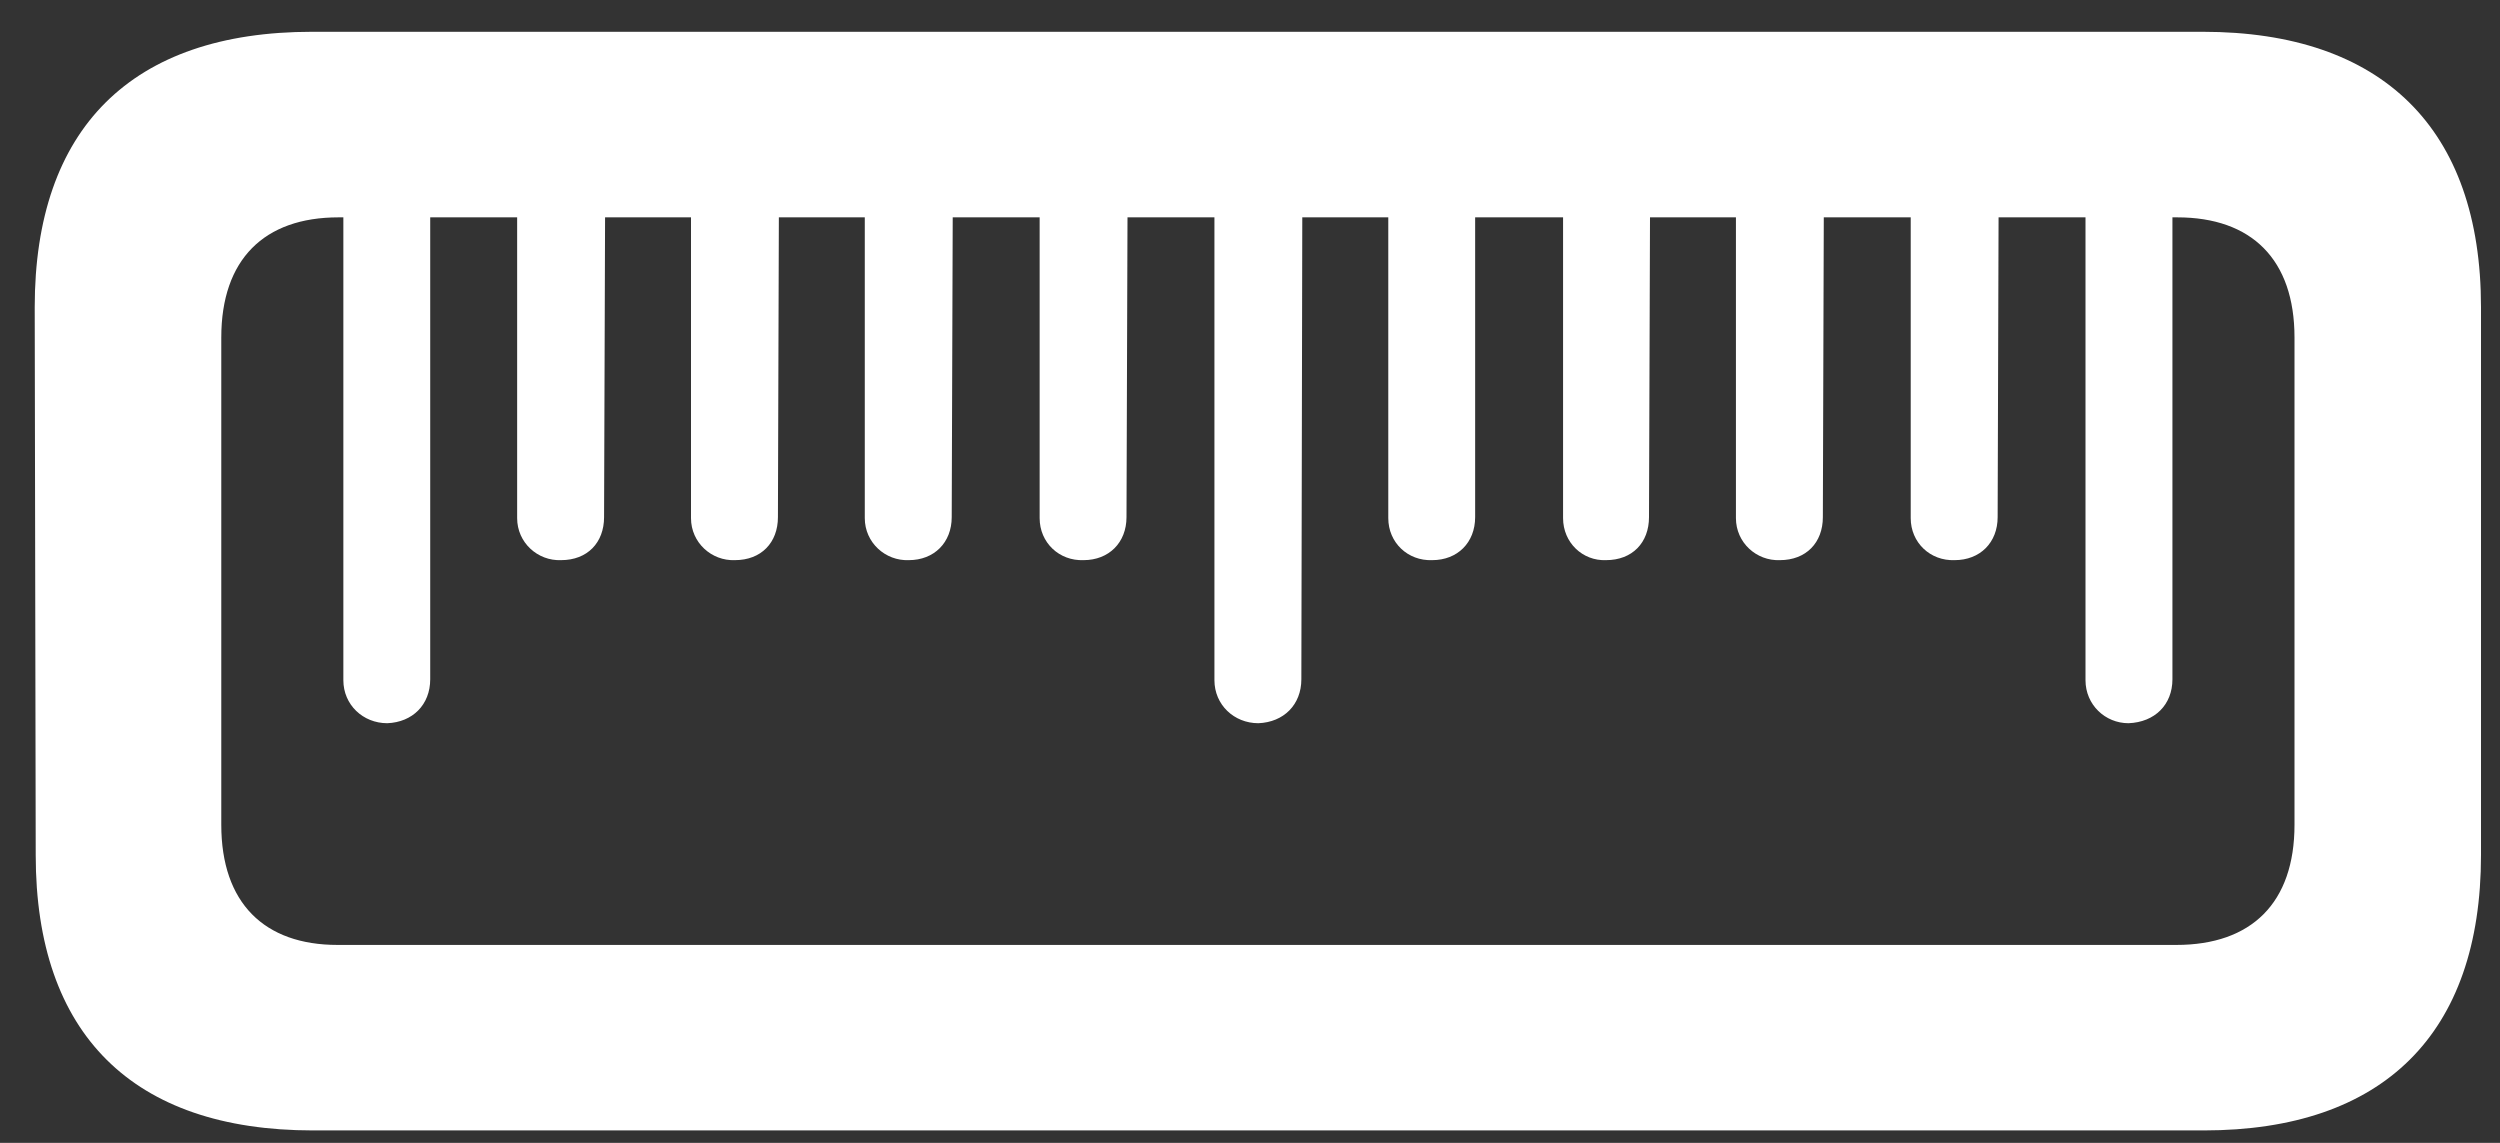 <svg width="35" height="16" viewBox="0 0 35 16" fill="none" xmlns="http://www.w3.org/2000/svg">
<rect x="0" y="0" width="35" height="16" fill="#333333" stroke="none"/>
<path d="M34.734 4.301C34.734 1.799 33.353 0.445 30.838 0.445H4.369C1.84 0.445 0.486 1.799 0.486 4.301L0.5 11.971C0.5 14.473 1.854 15.826 4.383 15.826H30.852C33.367 15.826 34.734 14.473 34.734 11.971V4.301ZM32.123 4.725V11.547C32.123 12.641 31.521 13.229 30.469 13.229H4.725C3.699 13.229 3.098 12.641 3.098 11.547V4.725C3.098 3.631 3.699 3.043 4.738 3.043H4.807V9.523C4.807 9.865 5.08 10.125 5.422 10.125C5.777 10.111 6.023 9.865 6.023 9.51V3.043H7.24V7.254C7.24 7.596 7.527 7.855 7.855 7.842C8.225 7.842 8.457 7.596 8.457 7.24L8.471 3.043H9.674V7.254C9.674 7.596 9.961 7.855 10.289 7.842C10.658 7.842 10.891 7.596 10.891 7.24L10.904 3.043H12.107V7.254C12.107 7.596 12.395 7.855 12.723 7.842C13.078 7.842 13.324 7.596 13.324 7.24L13.338 3.043H14.555V7.254C14.555 7.596 14.828 7.855 15.17 7.842C15.525 7.842 15.771 7.596 15.771 7.24L15.785 3.043H17.002V9.523C17.002 9.865 17.275 10.125 17.617 10.125C17.973 10.111 18.219 9.865 18.219 9.51L18.232 3.043H19.436V7.254C19.436 7.596 19.709 7.855 20.051 7.842C20.406 7.842 20.652 7.596 20.652 7.24V3.043H21.883V7.254C21.883 7.596 22.156 7.855 22.484 7.842C22.854 7.842 23.086 7.596 23.086 7.24L23.1 3.043H24.303V7.254C24.303 7.596 24.59 7.855 24.918 7.842C25.287 7.842 25.52 7.596 25.52 7.24L25.533 3.043H26.75V7.254C26.75 7.596 27.023 7.855 27.365 7.842C27.721 7.842 27.967 7.596 27.967 7.24L27.98 3.043H29.197V9.523C29.197 9.865 29.471 10.125 29.799 10.125C30.168 10.111 30.414 9.865 30.414 9.51V3.043H30.482C31.521 3.043 32.123 3.631 32.123 4.725Z" fill="white"/>
</svg>
